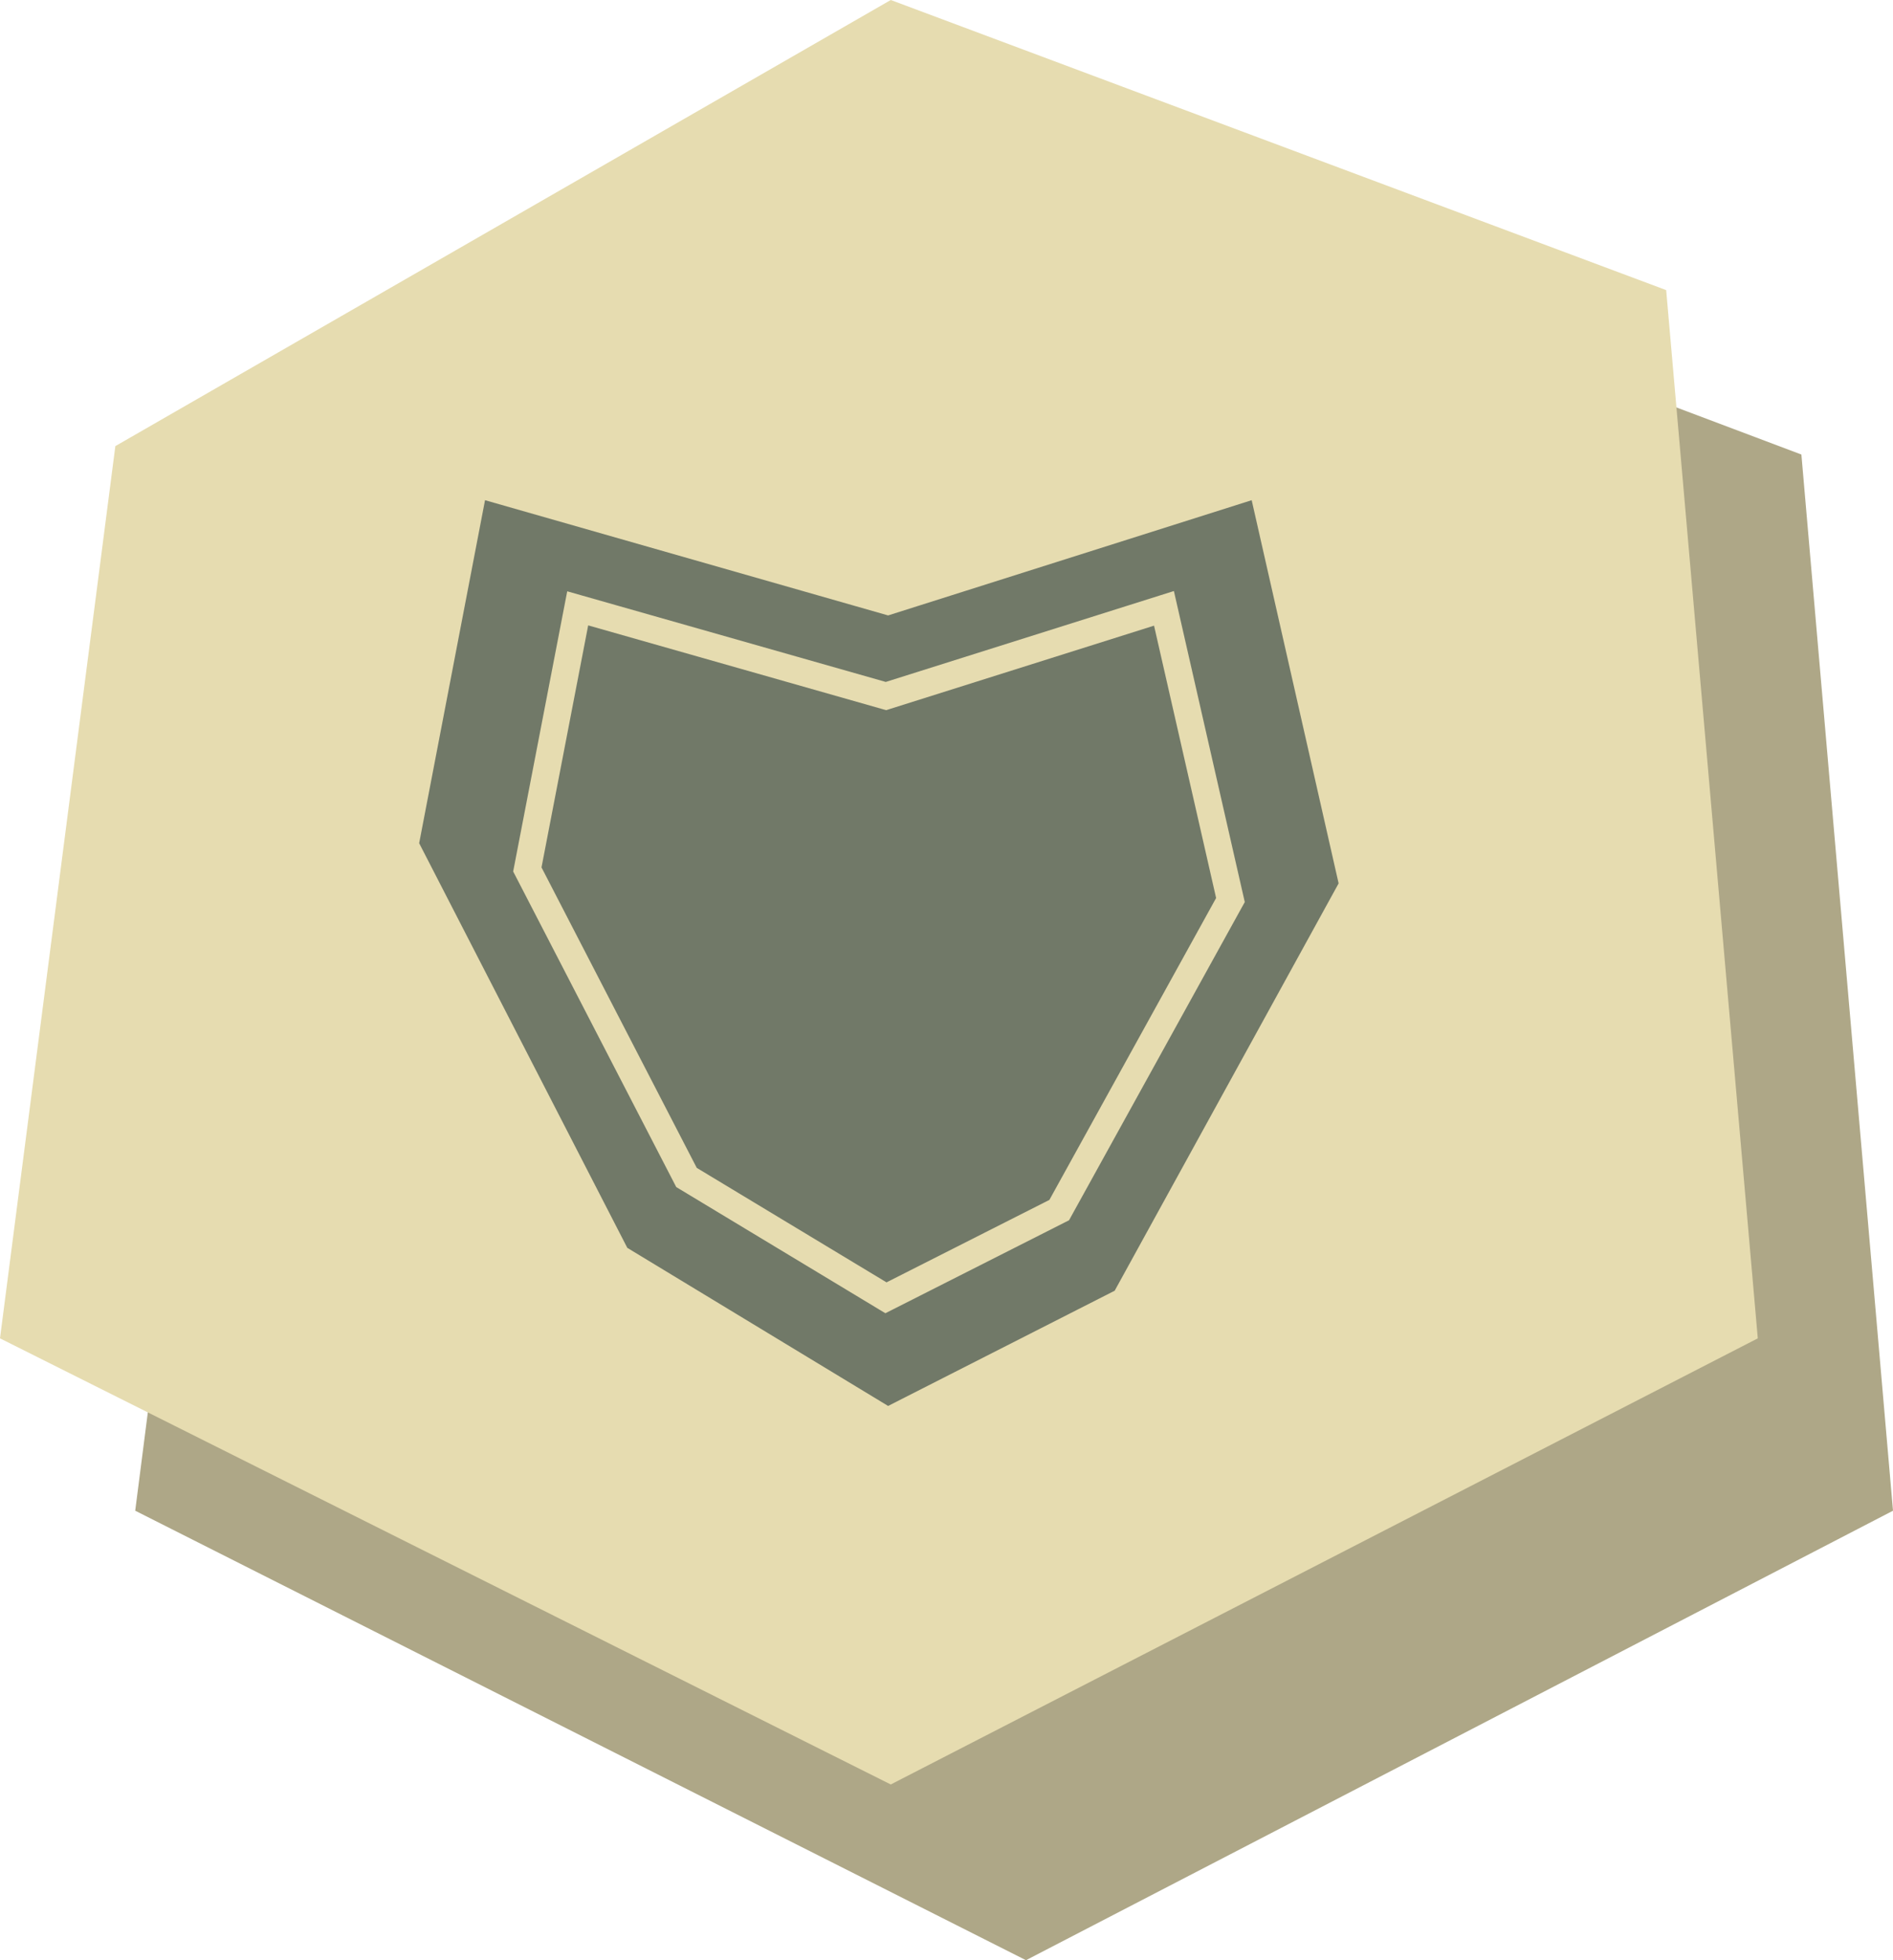 <svg width="140" height="145" viewBox="0 0 140 145" fill="none" xmlns="http://www.w3.org/2000/svg">
<path d="M75.878 12L133.225 33.623L140 111.75L75.878 145L10 111.75L18.531 45.25L75.878 12Z" fill="#AEA787"/>
<path d="M65.878 0L123.225 21.46L130 99L65.878 132L0 99L8.531 33L65.878 0Z" fill="#E6DCB0"/>
<path opacity="0.6" fill-rule="evenodd" clip-rule="evenodd" d="M65.682 45.524L92.57 37L99 65.346L82.438 95.476L65.682 104L46.393 92.305L31 62.373L35.871 37L65.682 45.524ZM87.058 44.778L86.817 43.72L85.782 44.046L65.507 50.444L42.999 44.038L41.95 43.74L41.743 44.811L38.018 64.124L37.952 64.465L38.112 64.773L49.882 87.557L50.012 87.808L50.254 87.954L65.005 96.856L65.479 97.142L65.973 96.892L78.787 90.404L79.062 90.265L79.211 89.995L91.875 67.06L92.06 66.727L91.975 66.355L87.058 44.778ZM40.048 64.163L43.5 46.26L65.248 52.45L65.536 52.532L65.822 52.442L85.349 46.28L89.94 66.427L77.609 88.759L65.564 94.858L51.529 86.388L40.048 64.163Z" fill="#233739"/>
</svg>

